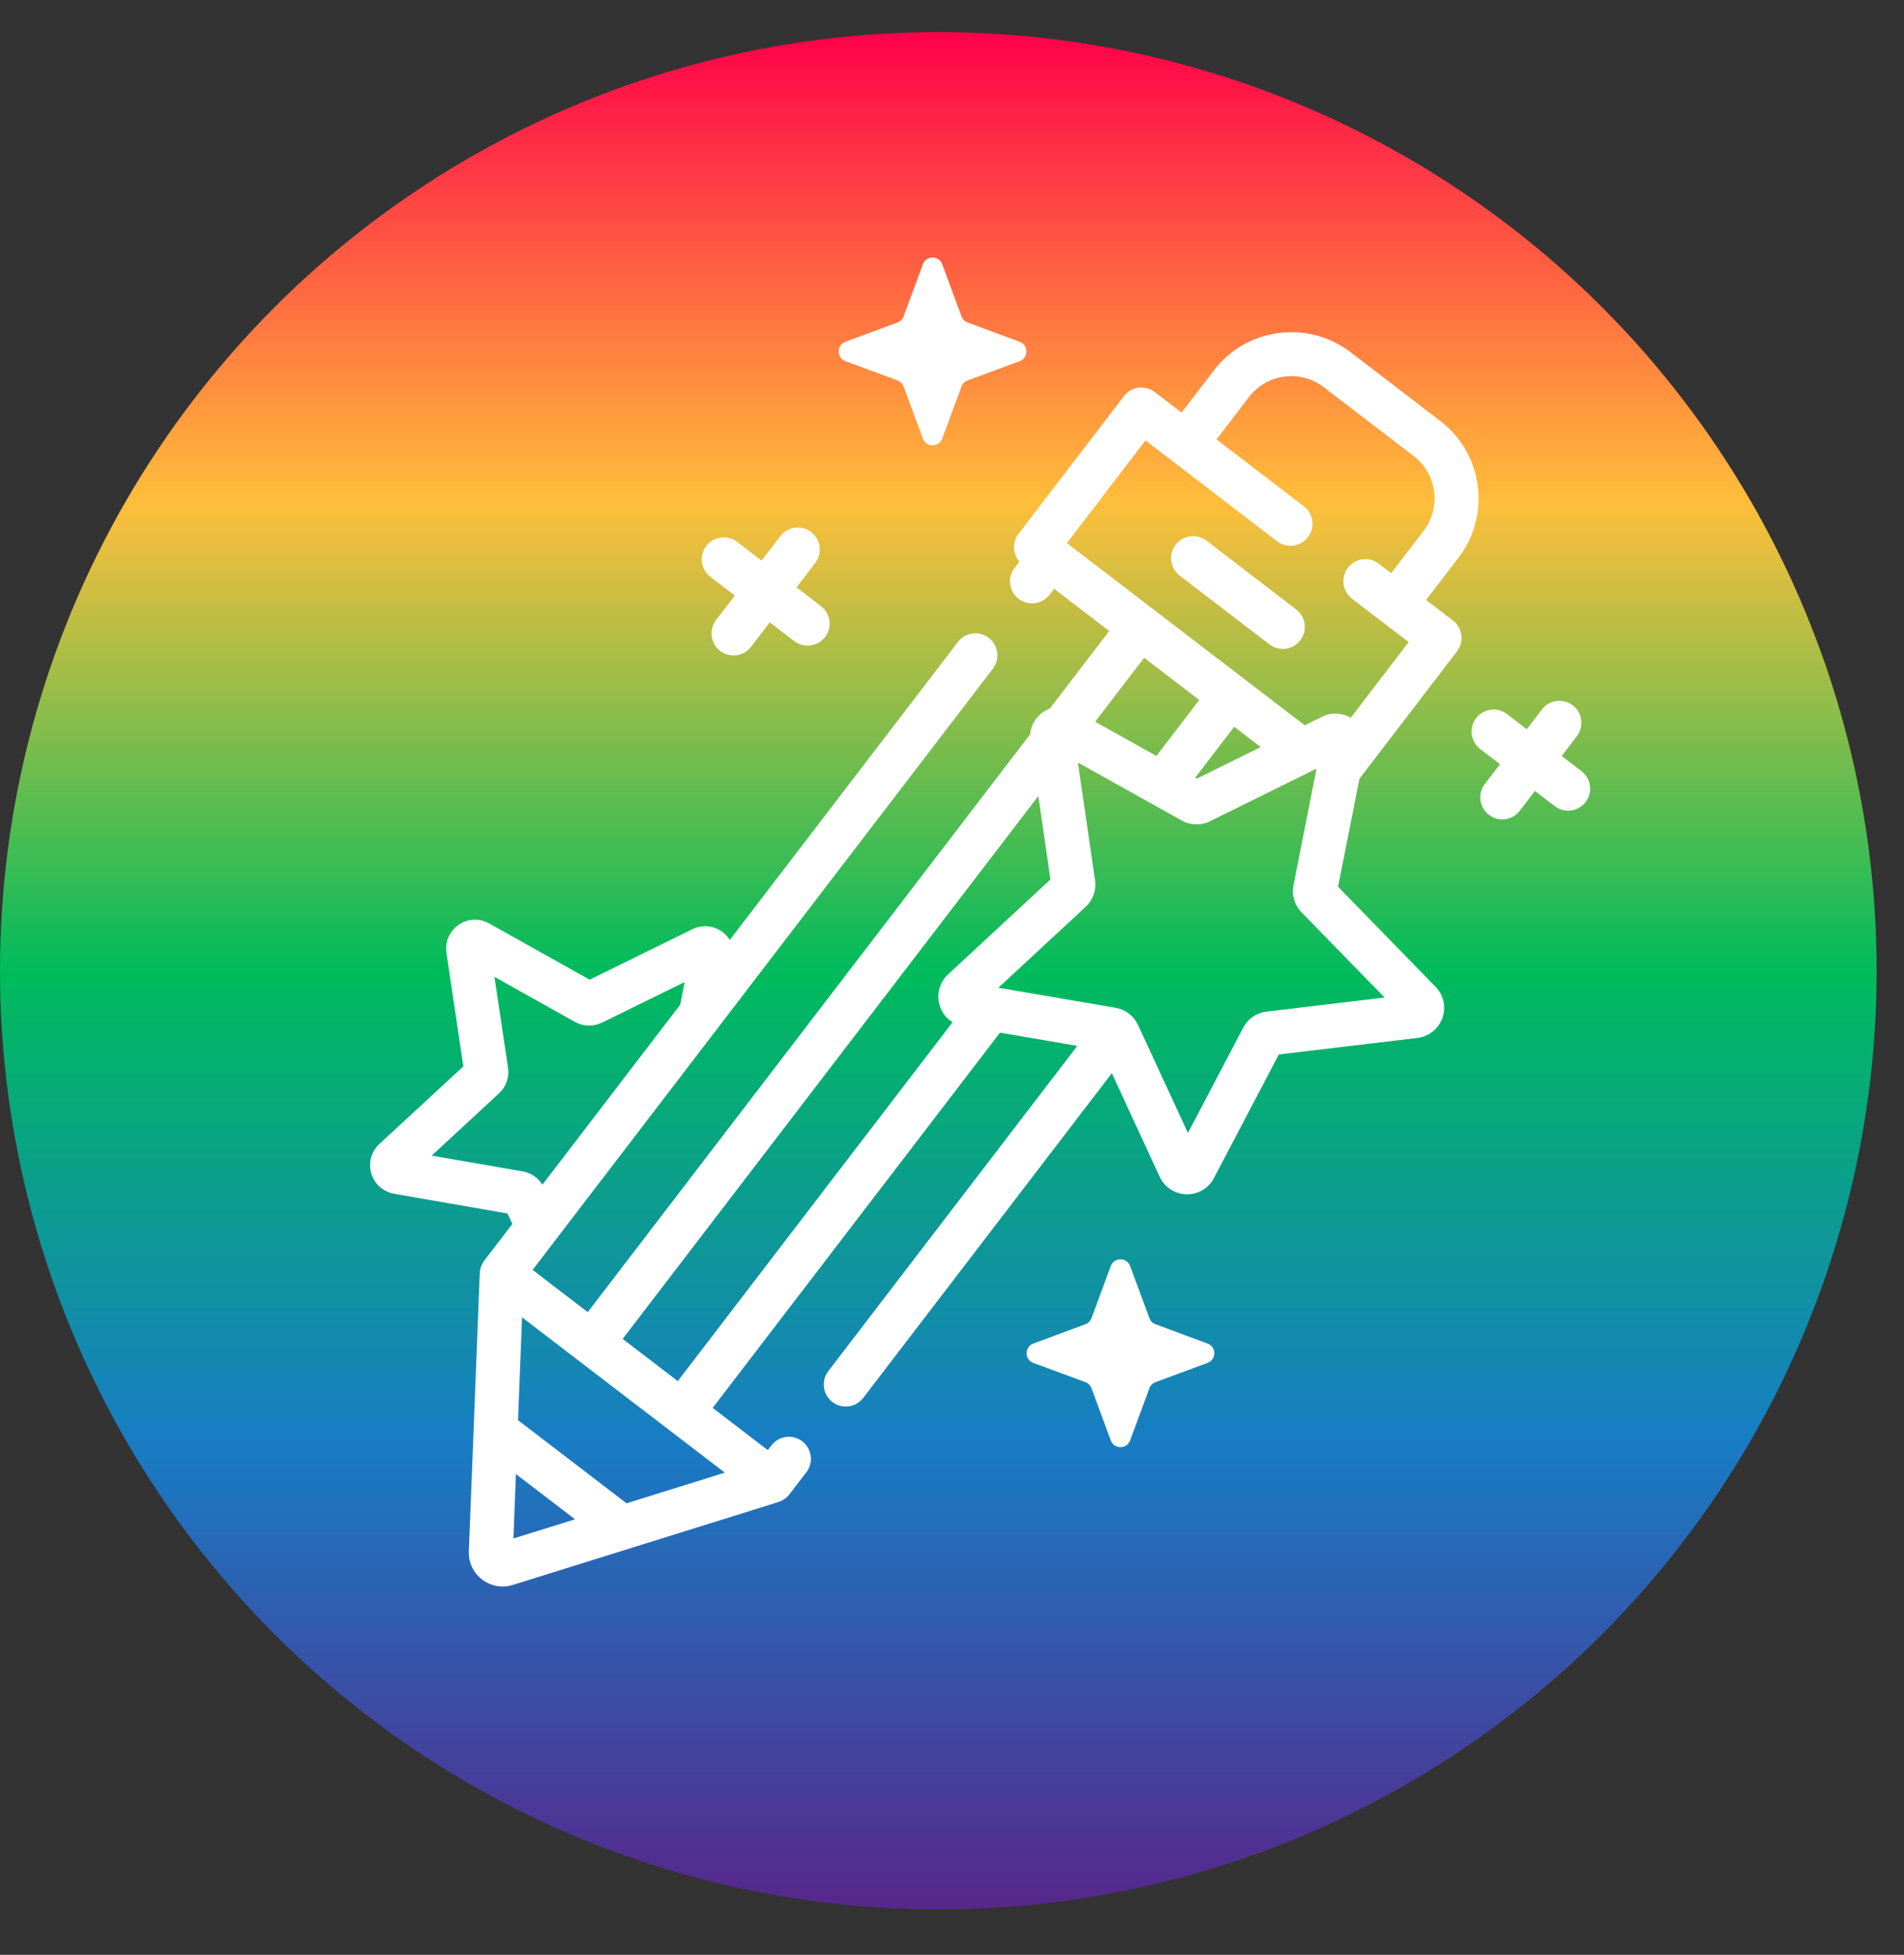 <svg width="38" height="39" viewBox="0 0 38 39" fill="none" xmlns="http://www.w3.org/2000/svg">
<rect x="0" y="0" width="38" height="39" fill="#333333" stroke="none"/>
<ellipse cx="18.727" cy="19.367" rx="18.727" ry="18.727" fill="url(#paint0_linear_8696_171240)"/>
<path d="M25.87 12.159L24.079 10.787C23.887 10.639 23.611 10.676 23.463 10.869C23.316 11.061 23.352 11.337 23.545 11.484L25.336 12.856C25.528 13.003 25.804 12.967 25.951 12.774C26.099 12.582 26.062 12.306 25.87 12.159Z" fill="white"/>
<path d="M28.787 20.308C28.864 20.09 28.812 19.852 28.65 19.686L26.705 17.691L27.131 15.538L29.078 12.995C29.226 12.802 29.189 12.527 28.997 12.379L28.462 11.97L29.109 11.126C29.761 10.275 29.599 9.052 28.748 8.401L26.953 7.026C26.102 6.375 24.88 6.537 24.228 7.388L23.582 8.232L23.047 7.822C22.855 7.675 22.579 7.711 22.431 7.904L20.328 10.65C20.199 10.819 20.211 11.051 20.346 11.205L20.249 11.332C20.101 11.524 20.138 11.8 20.33 11.947C20.523 12.095 20.799 12.058 20.946 11.866L21.038 11.746L22.138 12.589L20.953 14.136C20.906 14.153 20.861 14.176 20.819 14.205C20.668 14.309 20.576 14.471 20.561 14.648L11.73 26.178L10.63 25.335L19.816 13.341C19.963 13.149 19.927 12.873 19.734 12.726C19.541 12.578 19.266 12.615 19.119 12.807L14.565 18.753C14.528 18.695 14.482 18.642 14.425 18.598C14.25 18.464 14.018 18.441 13.82 18.538L11.768 19.545L9.762 18.423C9.568 18.315 9.335 18.325 9.153 18.451C8.971 18.577 8.878 18.79 8.91 19.009L9.247 21.275L7.571 22.824C7.409 22.974 7.348 23.198 7.41 23.41C7.446 23.531 7.517 23.633 7.612 23.705C7.685 23.761 7.771 23.799 7.865 23.816L10.128 24.209L10.226 24.418L9.665 25.15C9.661 25.155 9.658 25.161 9.654 25.166C9.651 25.171 9.648 25.175 9.645 25.179C9.625 25.21 9.61 25.242 9.598 25.275C9.597 25.28 9.596 25.285 9.594 25.289C9.59 25.303 9.587 25.316 9.584 25.33C9.583 25.335 9.582 25.339 9.581 25.343C9.578 25.36 9.576 25.378 9.576 25.395C9.575 25.396 9.575 25.398 9.575 25.4L9.357 30.951C9.349 31.169 9.447 31.379 9.621 31.512L9.621 31.512C9.795 31.645 10.024 31.686 10.232 31.621L15.537 29.966C15.538 29.965 15.54 29.965 15.541 29.964C15.558 29.959 15.574 29.952 15.59 29.945C15.594 29.943 15.597 29.941 15.601 29.939C15.614 29.933 15.626 29.926 15.638 29.919C15.643 29.916 15.647 29.913 15.651 29.911C15.665 29.901 15.68 29.89 15.693 29.879L15.693 29.878C15.707 29.867 15.719 29.854 15.731 29.841C15.735 29.837 15.738 29.833 15.742 29.829C15.746 29.823 15.751 29.819 15.755 29.813L16.094 29.371C16.241 29.178 16.204 28.903 16.012 28.755C15.819 28.608 15.544 28.644 15.396 28.837L15.324 28.931L14.224 28.088L19.958 20.602L21.501 20.866L16.531 27.355C16.384 27.548 16.42 27.823 16.613 27.971C16.805 28.118 17.081 28.082 17.228 27.889L22.19 21.411L23.145 23.477C23.243 23.687 23.447 23.821 23.678 23.827C23.909 23.832 24.12 23.709 24.227 23.504L25.523 21.037L28.29 20.707C28.52 20.679 28.71 20.526 28.787 20.308ZM10.825 23.636C10.739 23.496 10.596 23.399 10.433 23.37L8.616 23.055L9.961 21.811C10.101 21.681 10.168 21.491 10.139 21.303L9.869 19.489L11.476 20.388C11.64 20.48 11.839 20.486 12.013 20.403L13.663 19.593L13.575 20.045L10.825 23.636ZM21.293 10.835L22.862 8.787L25.488 10.798C25.681 10.946 25.956 10.909 26.104 10.717C26.251 10.524 26.215 10.249 26.022 10.101L24.279 8.766L24.926 7.922C25.283 7.455 25.953 7.366 26.419 7.724L28.214 9.098C28.68 9.455 28.769 10.125 28.412 10.592L27.765 11.436L27.517 11.246C27.325 11.099 27.049 11.135 26.902 11.328C26.754 11.521 26.791 11.796 26.983 11.944L28.114 12.81L26.958 14.32C26.783 14.218 26.571 14.208 26.386 14.3L26.04 14.471L21.293 10.835ZM25.161 14.905L23.888 15.533L23.854 15.515L24.632 14.499L25.161 14.905ZM18.753 20.055C18.79 20.18 18.865 20.286 18.964 20.362C18.979 20.373 18.995 20.384 19.011 20.394L13.527 27.554L12.427 26.712L20.723 15.881L20.965 17.546L18.921 19.44C18.752 19.597 18.687 19.833 18.753 20.055ZM23.935 13.965L23.079 15.082L21.857 14.399L22.835 13.123L23.935 13.965ZM10.247 30.693L10.297 29.408L11.477 30.311L10.247 30.693ZM14.466 29.38L12.505 29.992L10.339 28.334L10.419 26.281L14.466 29.38ZM25.276 20.183C25.078 20.206 24.906 20.325 24.813 20.501L23.709 22.603L22.712 20.448C22.686 20.39 22.65 20.339 22.608 20.293C22.606 20.291 22.604 20.289 22.602 20.286C22.595 20.279 22.588 20.272 22.581 20.265C22.569 20.253 22.555 20.241 22.541 20.23C22.541 20.23 22.54 20.229 22.54 20.229C22.537 20.227 22.534 20.224 22.532 20.222C22.455 20.163 22.364 20.123 22.266 20.106L19.926 19.706L21.667 18.092C21.813 17.957 21.884 17.759 21.855 17.562L21.513 15.213L23.585 16.37C23.759 16.467 23.969 16.473 24.147 16.385L26.276 15.334L25.815 17.663C25.777 17.858 25.837 18.059 25.976 18.201L27.633 19.901L25.276 20.183Z" fill="white"/>
<path d="M16.385 12.093L15.897 11.719L16.271 11.231C16.418 11.038 16.382 10.763 16.189 10.615C15.997 10.468 15.721 10.504 15.574 10.697L15.2 11.185L14.712 10.811C14.519 10.664 14.243 10.7 14.096 10.893C13.948 11.085 13.985 11.361 14.178 11.508L14.666 11.882L14.292 12.37C14.144 12.563 14.181 12.838 14.373 12.986C14.566 13.133 14.842 13.097 14.989 12.904L15.363 12.416L15.851 12.79C16.044 12.938 16.319 12.901 16.467 12.709C16.614 12.516 16.578 12.24 16.385 12.093Z" fill="white"/>
<path d="M31.563 15.385L31.168 15.083L31.471 14.688C31.618 14.495 31.582 14.22 31.389 14.072C31.197 13.925 30.921 13.961 30.774 14.154L30.471 14.549L30.076 14.246C29.883 14.099 29.608 14.135 29.46 14.328C29.313 14.52 29.349 14.796 29.542 14.943L29.937 15.246L29.634 15.641C29.487 15.834 29.523 16.109 29.716 16.257C29.909 16.404 30.184 16.368 30.332 16.175L30.634 15.78L31.029 16.083C31.222 16.23 31.497 16.194 31.645 16.001C31.793 15.808 31.756 15.533 31.563 15.385Z" fill="white"/>
<path d="M20.351 6.819C20.53 6.885 20.53 7.138 20.351 7.205L19.311 7.59C19.255 7.61 19.21 7.655 19.19 7.711L18.805 8.751C18.738 8.93 18.485 8.93 18.419 8.751L18.034 7.711C18.013 7.655 17.969 7.61 17.913 7.59L16.872 7.205C16.694 7.138 16.694 6.885 16.872 6.819L17.913 6.434C17.969 6.413 18.013 6.369 18.034 6.313L18.419 5.272C18.485 5.093 18.738 5.093 18.805 5.272L19.19 6.313C19.21 6.369 19.255 6.413 19.311 6.434L20.351 6.819Z" fill="white"/>
<path d="M24.101 26.805C24.28 26.871 24.28 27.124 24.101 27.19L23.061 27.575C23.005 27.596 22.96 27.64 22.94 27.696L22.555 28.737C22.488 28.916 22.235 28.916 22.169 28.737L21.784 27.696C21.763 27.64 21.719 27.596 21.663 27.575L20.622 27.19C20.444 27.124 20.444 26.871 20.622 26.805L21.663 26.419C21.719 26.399 21.763 26.354 21.784 26.298L22.169 25.258C22.235 25.079 22.488 25.079 22.555 25.258L22.94 26.298C22.96 26.354 23.005 26.399 23.061 26.419L24.101 26.805Z" fill="white"/>
<defs>
<linearGradient id="paint0_linear_8696_171240" x1="18.727" y1="0.64" x2="18.727" y2="38.095" gradientUnits="userSpaceOnUse">
<stop stop-color="#FF0049"/>
<stop offset="0.25" stop-color="#FFBE3B"/>
<stop offset="0.5" stop-color="#00BB5C"/>
<stop offset="0.75" stop-color="#187DC4"/>
<stop offset="1" stop-color="#58268B"/>
</linearGradient>
</defs>
</svg>
